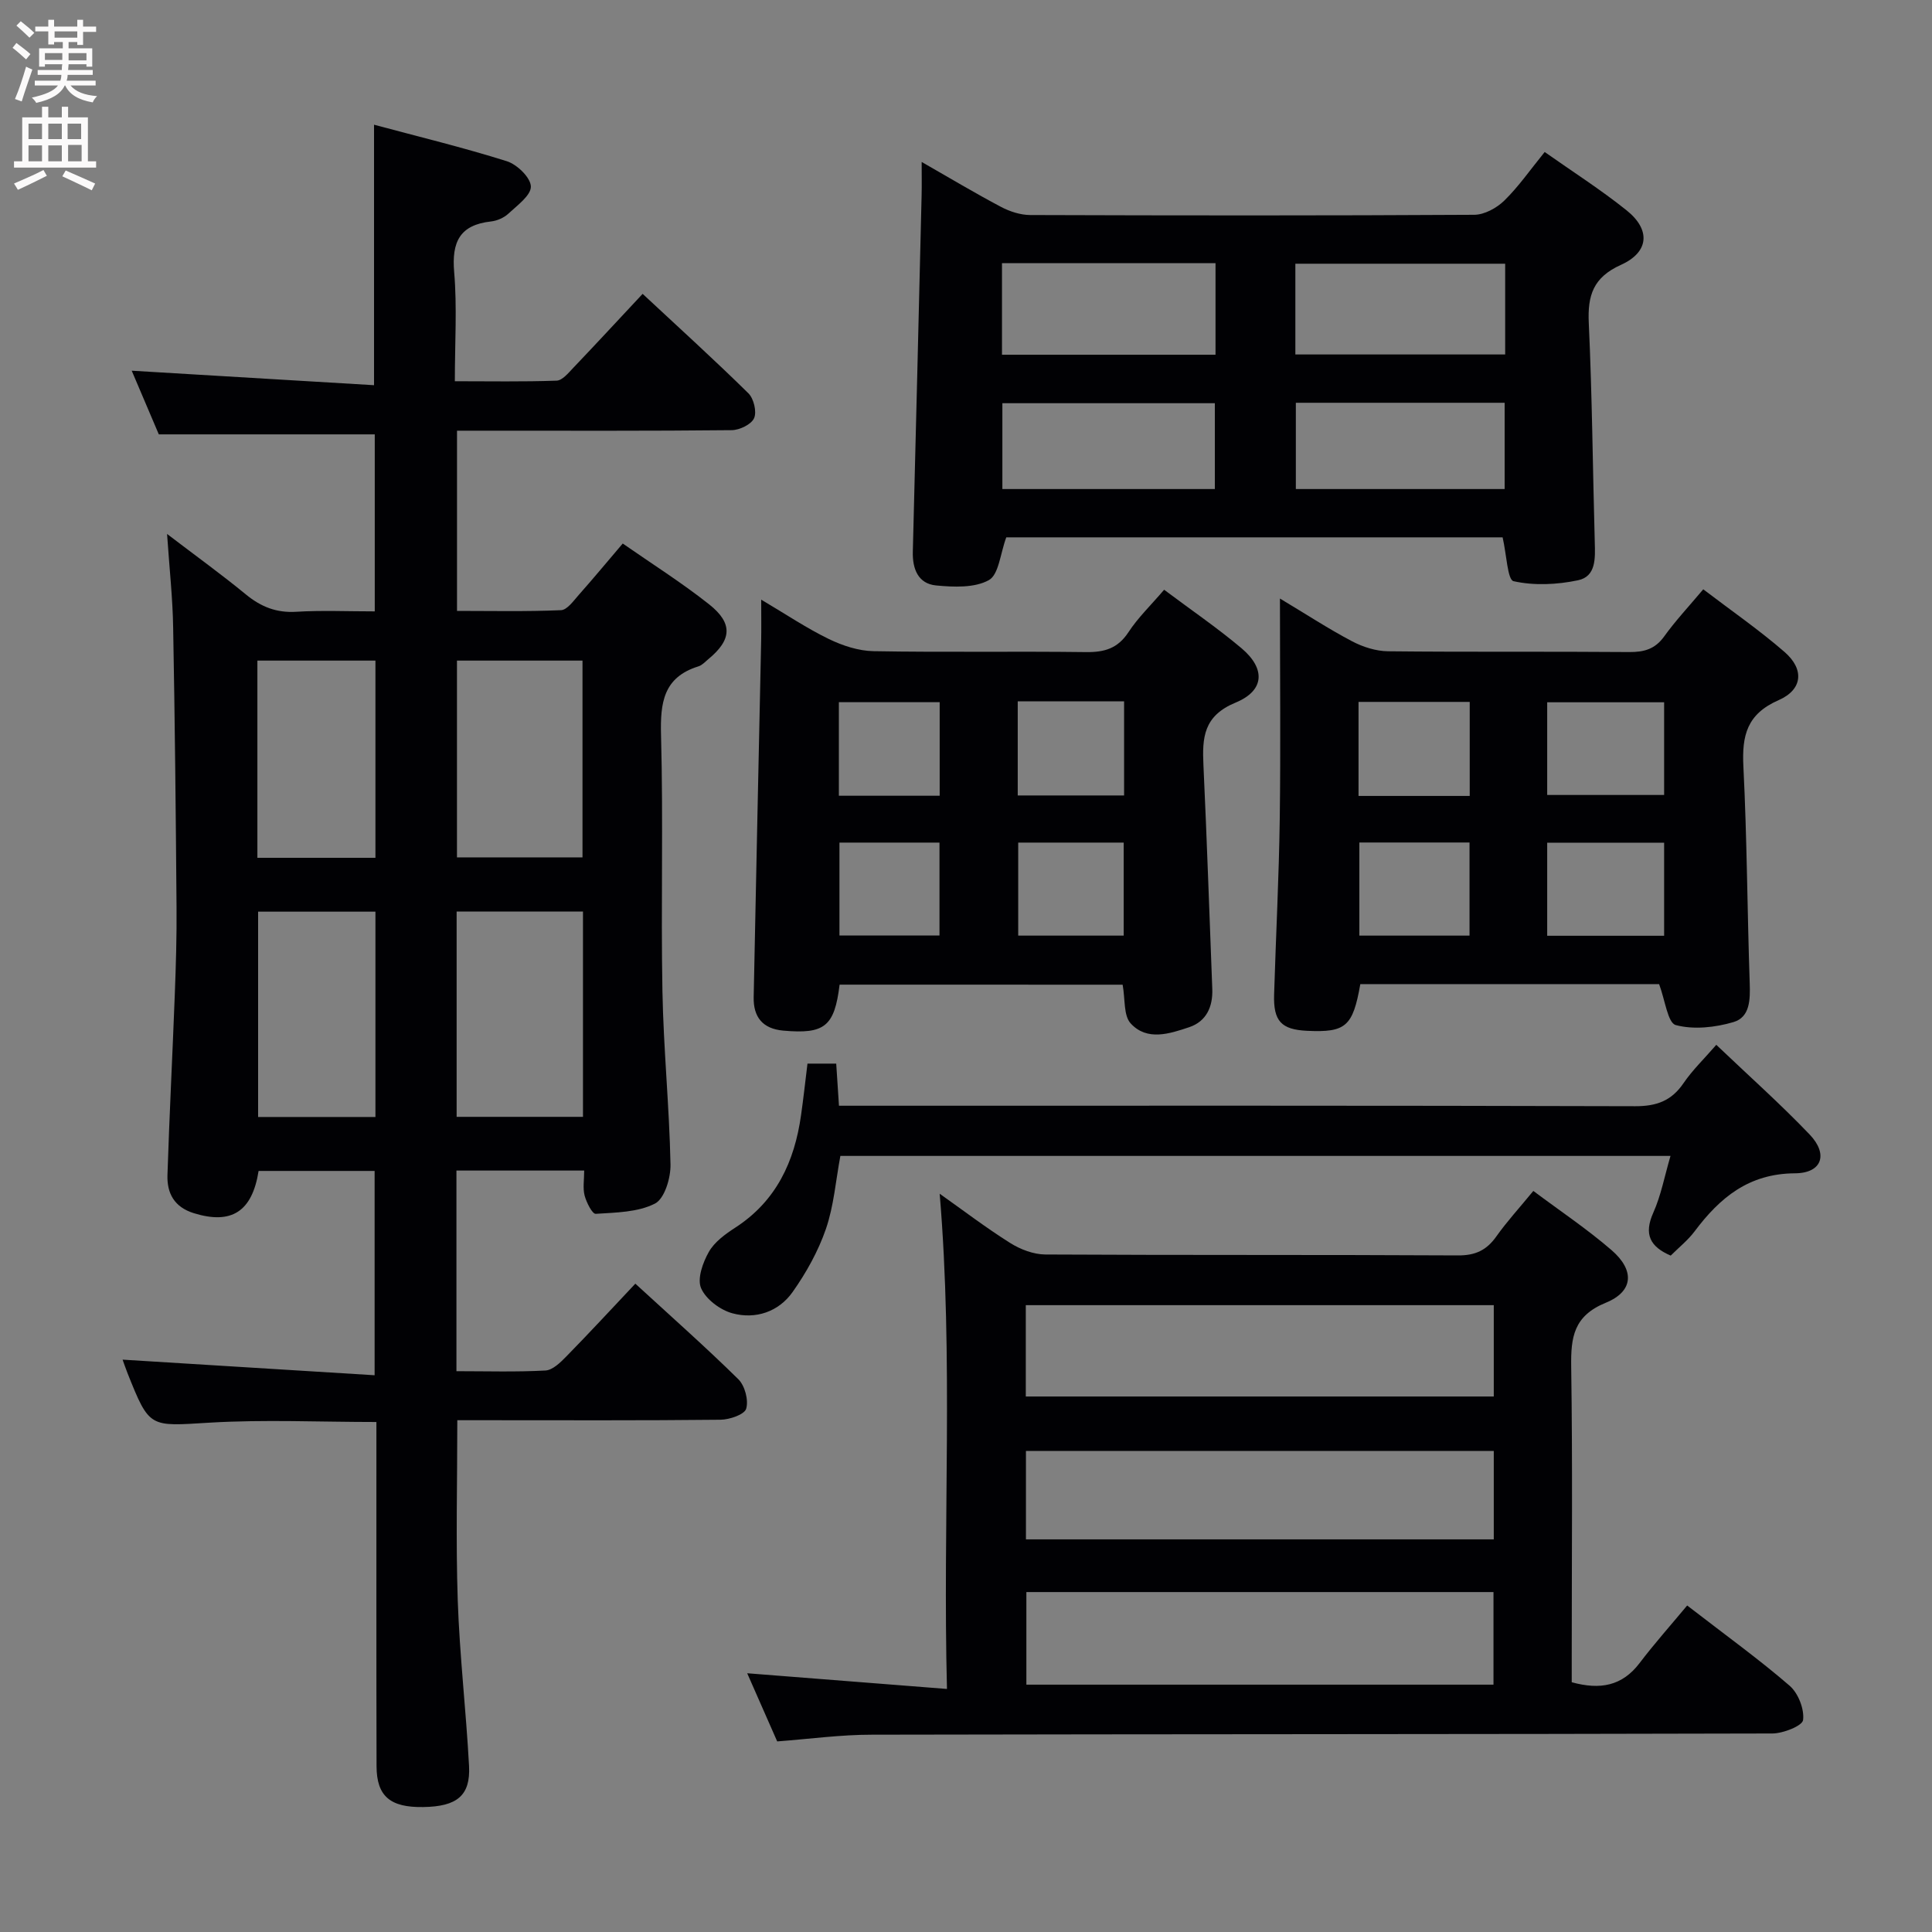 <svg enable-background="new 0 0 400 400" viewBox="0 0 400 400" xmlns="http://www.w3.org/2000/svg"><rect x="0" y="0" width="400" height="400" fill="#808080" stroke="none"/><g fill="#010104"><path d="m34.59 110.55c6.14 4.68 11.35 8.44 16.3 12.51 3.13 2.57 6.34 3.86 10.46 3.6 5.28-.32 10.6-.08 16.24-.08 0-12.55 0-24.61 0-36.65-14.74 0-29.45 0-44.71 0-1.69-3.98-3.69-8.69-5.61-13.18 16.65 1 33.25 1.99 50.17 3 0-18.39 0-35.77 0-53.93 9.15 2.46 18.42 4.7 27.5 7.56 2.12.67 4.92 3.39 4.97 5.22.05 1.85-2.82 3.92-4.65 5.63-.92.86-2.34 1.48-3.6 1.62-6.48.71-8.16 4.26-7.63 10.47.62 7.26.14 14.61.14 22.61 7.23 0 14.16.13 21.07-.12 1.18-.04 2.43-1.58 3.43-2.63 4.7-4.93 9.32-9.93 14.38-15.34 7.49 6.98 14.84 13.64 21.9 20.59 1.11 1.09 1.76 3.82 1.18 5.14-.57 1.3-3 2.47-4.62 2.49-17 .18-33.99.11-50.99.11-1.82 0-3.64 0-5.9 0v37.31c7.05 0 14.3.16 21.53-.15 1.27-.05 2.58-1.92 3.66-3.14 2.98-3.36 5.84-6.81 9.12-10.66 6 4.18 12.17 8.07 17.86 12.57 5.02 3.97 4.72 7.38-.17 11.4-.64.53-1.26 1.23-2.01 1.46-7.28 2.26-7.93 7.54-7.75 14.27.48 17.65-.04 35.33.29 52.99.22 11.96 1.43 23.9 1.67 35.86.06 2.79-1.23 7.1-3.22 8.11-3.55 1.81-8.1 1.85-12.26 2.12-.71.05-1.92-2.35-2.3-3.78-.4-1.53-.09-3.25-.09-5.18-8.99 0-17.56 0-26.45 0v41.54c6.22 0 12.34.19 18.42-.14 1.5-.08 3.12-1.67 4.33-2.91 4.77-4.87 9.4-9.88 14.29-15.07 7.24 6.65 14.46 13.03 21.32 19.78 1.36 1.34 2.15 4.34 1.63 6.11-.36 1.21-3.44 2.26-5.32 2.28-16.33.18-32.66.1-48.99.1-1.79 0-3.58 0-5.5 0 0 12.76-.32 25.03.09 37.28.39 11.45 1.73 22.86 2.34 34.31.32 6.14-2.5 8.4-9.5 8.5-6.82.11-9.63-2.24-9.65-8.45-.06-21.83-.02-43.66-.03-65.49 0-1.81 0-3.62 0-5.78-11.76 0-23.21-.54-34.59.14-12.39.74-12.36 1.23-16.93-10.23-.48-1.21-.89-2.45-1.03-2.82 17.11 1.06 34.43 2.13 52.18 3.23 0-14.75 0-28.32 0-42.3-7.94 0-15.99 0-24.02 0-1.34 8.46-5.64 11.14-13.4 8.75-4.07-1.26-5.59-4.13-5.47-7.91.4-12.47 1.05-24.93 1.52-37.4.23-5.98.41-11.97.36-17.96-.15-19.31-.34-38.63-.7-57.94-.09-6.02-.76-12.07-1.26-19.42zm59.95 78.18v42.5h26.16c0-14.31 0-28.24 0-42.5-8.8 0-17.37 0-26.16 0zm.07-51.96v40.74h25.99c0-13.81 0-27.21 0-40.74-8.88 0-17.44 0-25.99 0zm-16.88 51.98c-8.44 0-16.35 0-24.29 0v42.51h24.29c0-14.27 0-28.19 0-42.51zm-24.44-11.15h24.44c0-13.73 0-27.12 0-40.83-8.24 0-16.27 0-24.44 0z"/><path d="m160.91 360.54c-1.99-4.51-4.04-9.18-6.21-14.11 13.72 1.08 27.02 2.12 41.36 3.25-.89-34.73 1.35-68.51-1.51-102.53 4.84 3.42 9.59 7.05 14.62 10.21 2.1 1.32 4.81 2.35 7.25 2.37 28.48.16 56.97.03 85.45.19 3.57.02 5.89-1.06 7.91-3.9 2.2-3.11 4.8-5.94 7.68-9.45 5.5 4.12 11.13 7.88 16.21 12.27 4.8 4.16 4.55 8.53-1.21 10.88-6.66 2.72-7.25 7.14-7.16 13.23.3 19.98.11 39.98.11 59.97v5.37c5.89 1.62 10.44.78 14.05-3.97 3.11-4.09 6.54-7.94 9.85-11.92 8.2 6.33 14.94 11.19 21.21 16.61 1.78 1.54 3.07 4.83 2.79 7.1-.15 1.21-4.12 2.78-6.37 2.79-62.13.17-124.27.12-186.4.25-6.44-.01-12.88.88-19.63 1.39zm51.47-90.32v18.91h96.89c0-6.57 0-12.68 0-18.91-32.43 0-64.52 0-96.89 0zm96.83 78.57c0-6.75 0-12.99 0-19.17-32.55 0-64.73 0-96.71 0v19.17zm.06-48.39c-32.57 0-64.77 0-96.86 0v18.31h96.86c0-6.14 0-12.07 0-18.31z"/><path d="m311.1 111.25c-34.28 0-68.84 0-102.76 0-1.25 3.36-1.54 7.71-3.61 8.86-2.97 1.64-7.28 1.45-10.93 1.1-3.71-.36-4.91-3.42-4.81-7.01.63-24.6 1.23-49.19 1.82-73.79.05-1.98.01-3.96.01-6.88 5.88 3.36 11.08 6.48 16.44 9.31 1.82.96 4.01 1.67 6.04 1.68 30.64.1 61.28.13 91.92-.05 2.11-.01 4.65-1.4 6.22-2.93 2.95-2.88 5.34-6.34 8.37-10.07 5.73 4.04 11.58 7.77 16.96 12.08 5.01 4.01 4.68 8.65-1.18 11.29-5.72 2.58-6.92 6.3-6.65 12.04.7 15.11.82 30.26 1.24 45.38.09 3.27.31 7.09-3.47 7.88-4.33.91-9.09 1.14-13.34.19-1.26-.27-1.44-5.48-2.27-9.08zm-103.65-37.81h44.21c0-6.49 0-12.59 0-18.95-14.82 0-29.38 0-44.21 0zm60.74-.05h43.44c0-6.52 0-12.61 0-18.79-14.64 0-28.98 0-43.44 0zm-16.67 27.86c0-6.22 0-12.09 0-17.77-14.96 0-29.49 0-43.99 0v17.77zm60 0c0-6.22 0-12.08 0-17.86-14.62 0-28.83 0-43.23 0v17.86z"/><path d="m265 123.92c5.55 3.33 10.12 6.32 14.93 8.85 2.24 1.18 4.94 2.04 7.44 2.07 16.65.18 33.3.02 49.95.16 3.07.02 5.33-.6 7.22-3.22 2.32-3.23 5.06-6.16 8.1-9.77 5.69 4.34 11.53 8.37 16.85 12.99 4.09 3.56 3.76 7.77-1.25 9.96-6.57 2.88-7.61 7.32-7.29 13.72.75 14.94.8 29.92 1.31 44.88.11 3.38.08 7.03-3.36 8.05-3.79 1.12-8.25 1.61-11.95.62-1.67-.45-2.2-5.15-3.45-8.48-20.08 0-40.99 0-61.86 0-1.55 8.78-3 10.04-11 9.67-5.37-.25-7.02-2.01-6.85-7.52.37-12.13 1-24.25 1.17-36.39.2-14.82.04-29.63.04-45.59zm79.54 21.48c-8.28 0-16.26 0-24.21 0v19.19h24.21c0-6.64 0-12.87 0-19.19zm0 29.07c-8.41 0-16.18 0-24.21 0v19.27h24.21c0-6.48 0-12.72 0-19.27zm-63.27-9.68h23.02c0-6.58 0-12.95 0-19.47-7.79 0-15.31 0-23.02 0zm.17 9.64v19.28h22.81c0-6.54 0-12.78 0-19.28-7.74 0-15.15 0-22.81 0z"/><path d="m173.83 203.86c-1.06 8.7-3.13 10.27-11.65 9.52-4.33-.38-6.22-2.86-6.14-6.92.48-24.59 1.04-49.18 1.55-73.76.05-2.46.01-4.93.01-8.55 5.21 3.09 9.45 5.94 14 8.15 2.85 1.38 6.16 2.47 9.29 2.52 14.65.26 29.31 0 43.96.19 3.83.05 6.58-.76 8.79-4.13 1.97-3.01 4.64-5.57 7.38-8.78 5.5 4.13 10.98 7.86 16.02 12.11 4.98 4.2 4.83 8.75-1.21 11.25-6.67 2.75-6.94 7.25-6.67 12.97.72 15.43 1.23 30.87 1.83 46.31.14 3.7-1.22 6.73-4.78 7.93-4.07 1.36-8.74 2.92-12.13-.8-1.48-1.63-1.1-4.96-1.65-8-19.27-.01-38.77-.01-58.6-.01zm58.9-58.65c-7.57 0-14.64 0-22.02 0v19.48h22.02c0-6.55 0-12.78 0-19.48zm-.08 29.24c-7.37 0-14.44 0-21.84 0v19.26h21.84c0-6.52 0-12.75 0-19.26zm-38.1-9.7c0-6.75 0-12.99 0-19.37-7.11 0-13.93 0-20.87 0v19.37zm-20.75 9.7v19.23h20.71c0-6.53 0-12.74 0-19.23-7.02 0-13.73 0-20.71 0z"/><path d="m167.18 220.21h5.95c.19 2.86.36 5.46.57 8.72h5.96c52.96 0 105.93-.06 158.89.1 4.44.01 7.52-1.12 10.01-4.78 1.84-2.7 4.25-5.01 6.78-7.93 6.69 6.38 13.27 12.23 19.33 18.57 3.89 4.07 2.58 8-3.04 8.03-9.6.06-15.55 5.05-20.79 12.03-1.38 1.84-3.24 3.31-4.94 5.01-4.25-1.83-5.62-4.39-3.6-8.89 1.6-3.58 2.33-7.56 3.56-11.75-57.53 0-114.7 0-171.87 0-.96 5.12-1.35 10.33-2.99 15.11-1.59 4.61-4.07 9.07-6.9 13.07-2.89 4.09-7.65 5.7-12.44 4.41-2.54-.68-5.52-2.91-6.51-5.21-.84-1.96.36-5.31 1.61-7.51 1.16-2.05 3.4-3.68 5.47-5.02 8.5-5.51 12.27-13.69 13.62-23.3.49-3.44.87-6.89 1.33-10.66z"/></g><path d="m2.6 9.9.8-1c.9.7 1.9 1.4 2.9 2.3l-.9 1.1c-1.1-1-2-1.8-2.8-2.4zm.5 10.6c.9-2.1 1.6-4.3 2.3-6.7.4.2.8.4 1.3.6-.7 2.1-1.5 4.3-2.2 6.6zm.3-15.2.9-.9c1 .8 2 1.6 2.8 2.4l-1 1c-.9-.9-1.8-1.7-2.7-2.5zm12.6-1.2h1.2v1.4h2.7v1.1h-2.7v2.7h-1.2v-.6h-1.8v1.3h4.9v3.8h-1.2v-.5h-3.7c0 .4-.1.9-.1 1.2h5.1v1h-5.2c0 .5-.1.9-.2 1.2h6v1h-5.2c1.1 1.3 2.9 2 5.5 2.2-.4.4-.7.8-.9 1.3-2.9-.5-4.8-1.6-5.7-3.5h-.1c-.8 1.7-2.7 2.9-5.9 3.6-.2-.4-.6-.8-.9-1.1 2.8-.6 4.6-1.4 5.4-2.5h-4.8v-1h5.3c.1-.3.2-.7.2-1.2h-4.9v-1h5c0-.4 0-.8.1-1.2h-3.6v.5h-1.2v-3.8h4.9v-1.3h-1.8v.5h-1.2v-2.7h-2.7v-1h2.7v-1.4h1.2v1.4h4.8zm-6.7 8.3h3.6c0-.4 0-.9 0-1.4h-3.6zm1.9-4.6h4.8v-1.3h-4.7v1.3zm6.7 3.2h-3.7v1.5h3.7z" fill="#fbfafa"/><path d="m8.7 22.1h1.3v2.2h2.8v-2.2h1.3v2.2h4.1v9.1h1.7v1.3h-17v-1.3h1.7v-9.1h4.1zm.3 13.1.7 1.2c-1.8.9-3.8 1.9-6 2.9-.2-.4-.5-.8-.8-1.3 2.3-1 4.4-1.9 6.1-2.8zm-3.1-6.4h2.8v-3.2h-2.8zm0 4.6h2.8v-3.3h-2.8zm4.1-4.6h2.8v-3.2h-2.8zm0 4.6h2.8v-3.3h-2.8zm3.6 1.9c2.1.9 4.1 1.8 6.1 2.7l-.7 1.4c-2.2-1.1-4.2-2-6.1-2.9zm3.2-9.7h-2.8v3.2h2.8zm-2.7 7.8h2.8v-3.4h-2.8z" fill="#fbfafa"/></svg>
